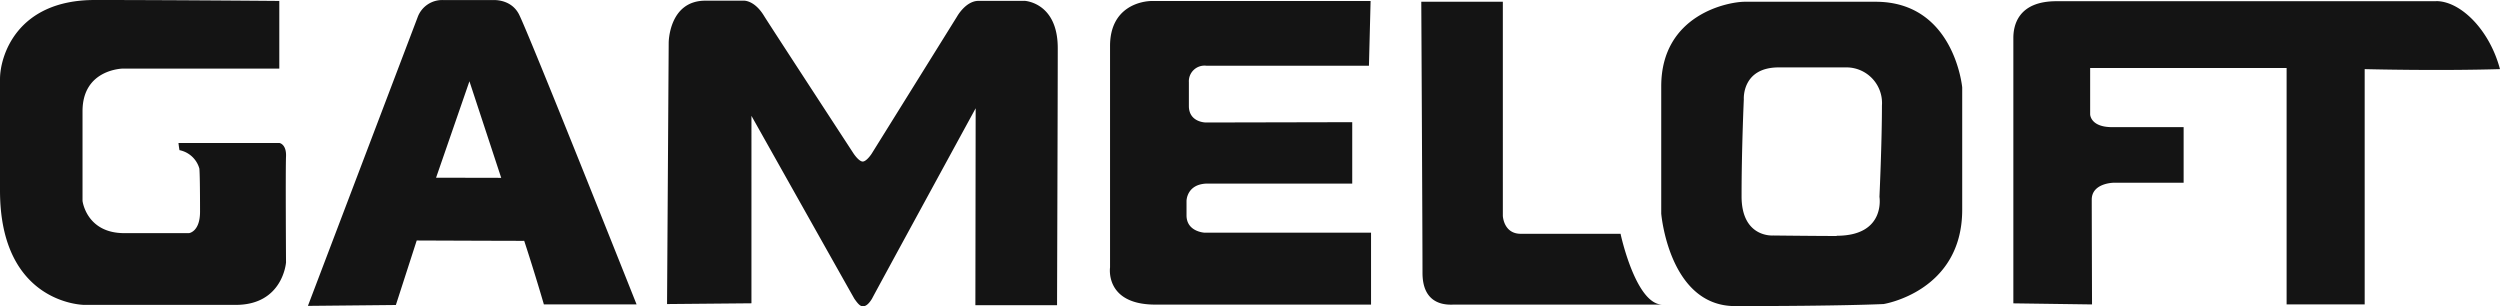 <svg xmlns="http://www.w3.org/2000/svg" width="133.592" height="16.368" viewBox="79.07 30.106 133.592 16.368"><path d="M142.474 41.6v-.755s0-.881 1.055-.928h7.8v-3.282l-7.821.017s-.908 0-.908-.881v-1.272a.837.837 0 0 1 .926-.882h8.696l.088-3.458h-11.678c-.559 0-2.245.294-2.245 2.406v11.832s-.294 1.986 2.42 1.986h11.527V42.54h-8.894s-.966-.044-.966-.928m-8.662-11.459h-2.48c-.666.02-1.116.829-1.116.829l-4.572 7.345s-.267.411-.473.411c-.205 0-.484-.42-.484-.42s-4.472-6.851-4.778-7.345c-.529-.881-1.107-.831-1.107-.831h-2.037c-1.96 0-1.962 2.247-1.962 2.247l-.088 13.965 4.51-.041V36.297s5.109 9.09 5.497 9.769c.203.294.323.408.458.408s.294-.088.488-.408c0-.024 5.538-10.175 5.538-10.175l-.015 10.525h4.364s.038-11.286.038-13.739c0-2.453-1.78-2.527-1.78-2.527m-39.794 7.598h-5.412s.017.177.053.382c.511.102.922.482 1.063.984.02.188.036.97.036 2.307 0 1.072-.588 1.143-.588 1.143H85.71c-2.024 0-2.23-1.722-2.23-1.722v-4.795c0-2.265 2.174-2.277 2.174-2.277h8.341v-3.614s-5.667-.05-9.86-.05-5.065 3.027-5.065 4.225v5.953c0 6.085 4.495 6.114 4.495 6.114h8.103c2.521 0 2.686-2.265 2.686-2.265s-.03-4.995 0-5.66c.03-.663-.347-.725-.347-.725m11.359-7.639h-2.612a1.396 1.396 0 0 0-1.37.926l-5.86 15.416 4.7-.047 1.114-3.447s5.843.024 5.744.018c.587 1.79 1.051 3.397 1.051 3.397h4.954s-5.847-14.703-6.3-15.531c-.452-.829-1.418-.729-1.418-.729m-2.997 9.49 1.783-5.153 1.698 5.16-3.481-.007Zm63.3 2.997h-5.335c-.925 0-.96-.96-.96-.96V30.2h-4.358s.065 12.555.065 14.488c0 1.848 1.446 1.695 1.692 1.695h11.13c-1.425 0-2.233-3.758-2.233-3.758M179.297 30.2h-6.993c-.881 0-4.463.682-4.463 4.52v6.8s.412 4.943 3.949 4.943c5.78 0 7.933-.11 7.933-.11s4.201-.663 4.201-5.04v-6.535s-.42-4.578-4.627-4.578m-2.08 12.517c-1.087 0-3.403-.027-3.403-.027s-1.68.132-1.68-2.092c0-2.532.12-5.188.12-5.188s-.114-1.702 1.866-1.702h3.675a1.904 1.904 0 0 1 1.84 2.036c0 1.995-.133 4.88-.133 4.88s.35 2.08-2.285 2.08m32.025-12.533H188.96c-2.095 0-2.303 1.354-2.303 1.963v14.182l4.204.058s-.015-4.92-.015-5.6c0-.881 1.15-.902 1.15-.902h3.76V36.9h-3.82c-1.175 0-1.175-.687-1.175-.687V33.74h10.498v12.633h4.172V33.8s3.82.1 7.23 0c-.563-2.118-2.115-3.634-3.407-3.634" fill="#141414" fill-rule="evenodd" data-name="Path 209"/></svg>